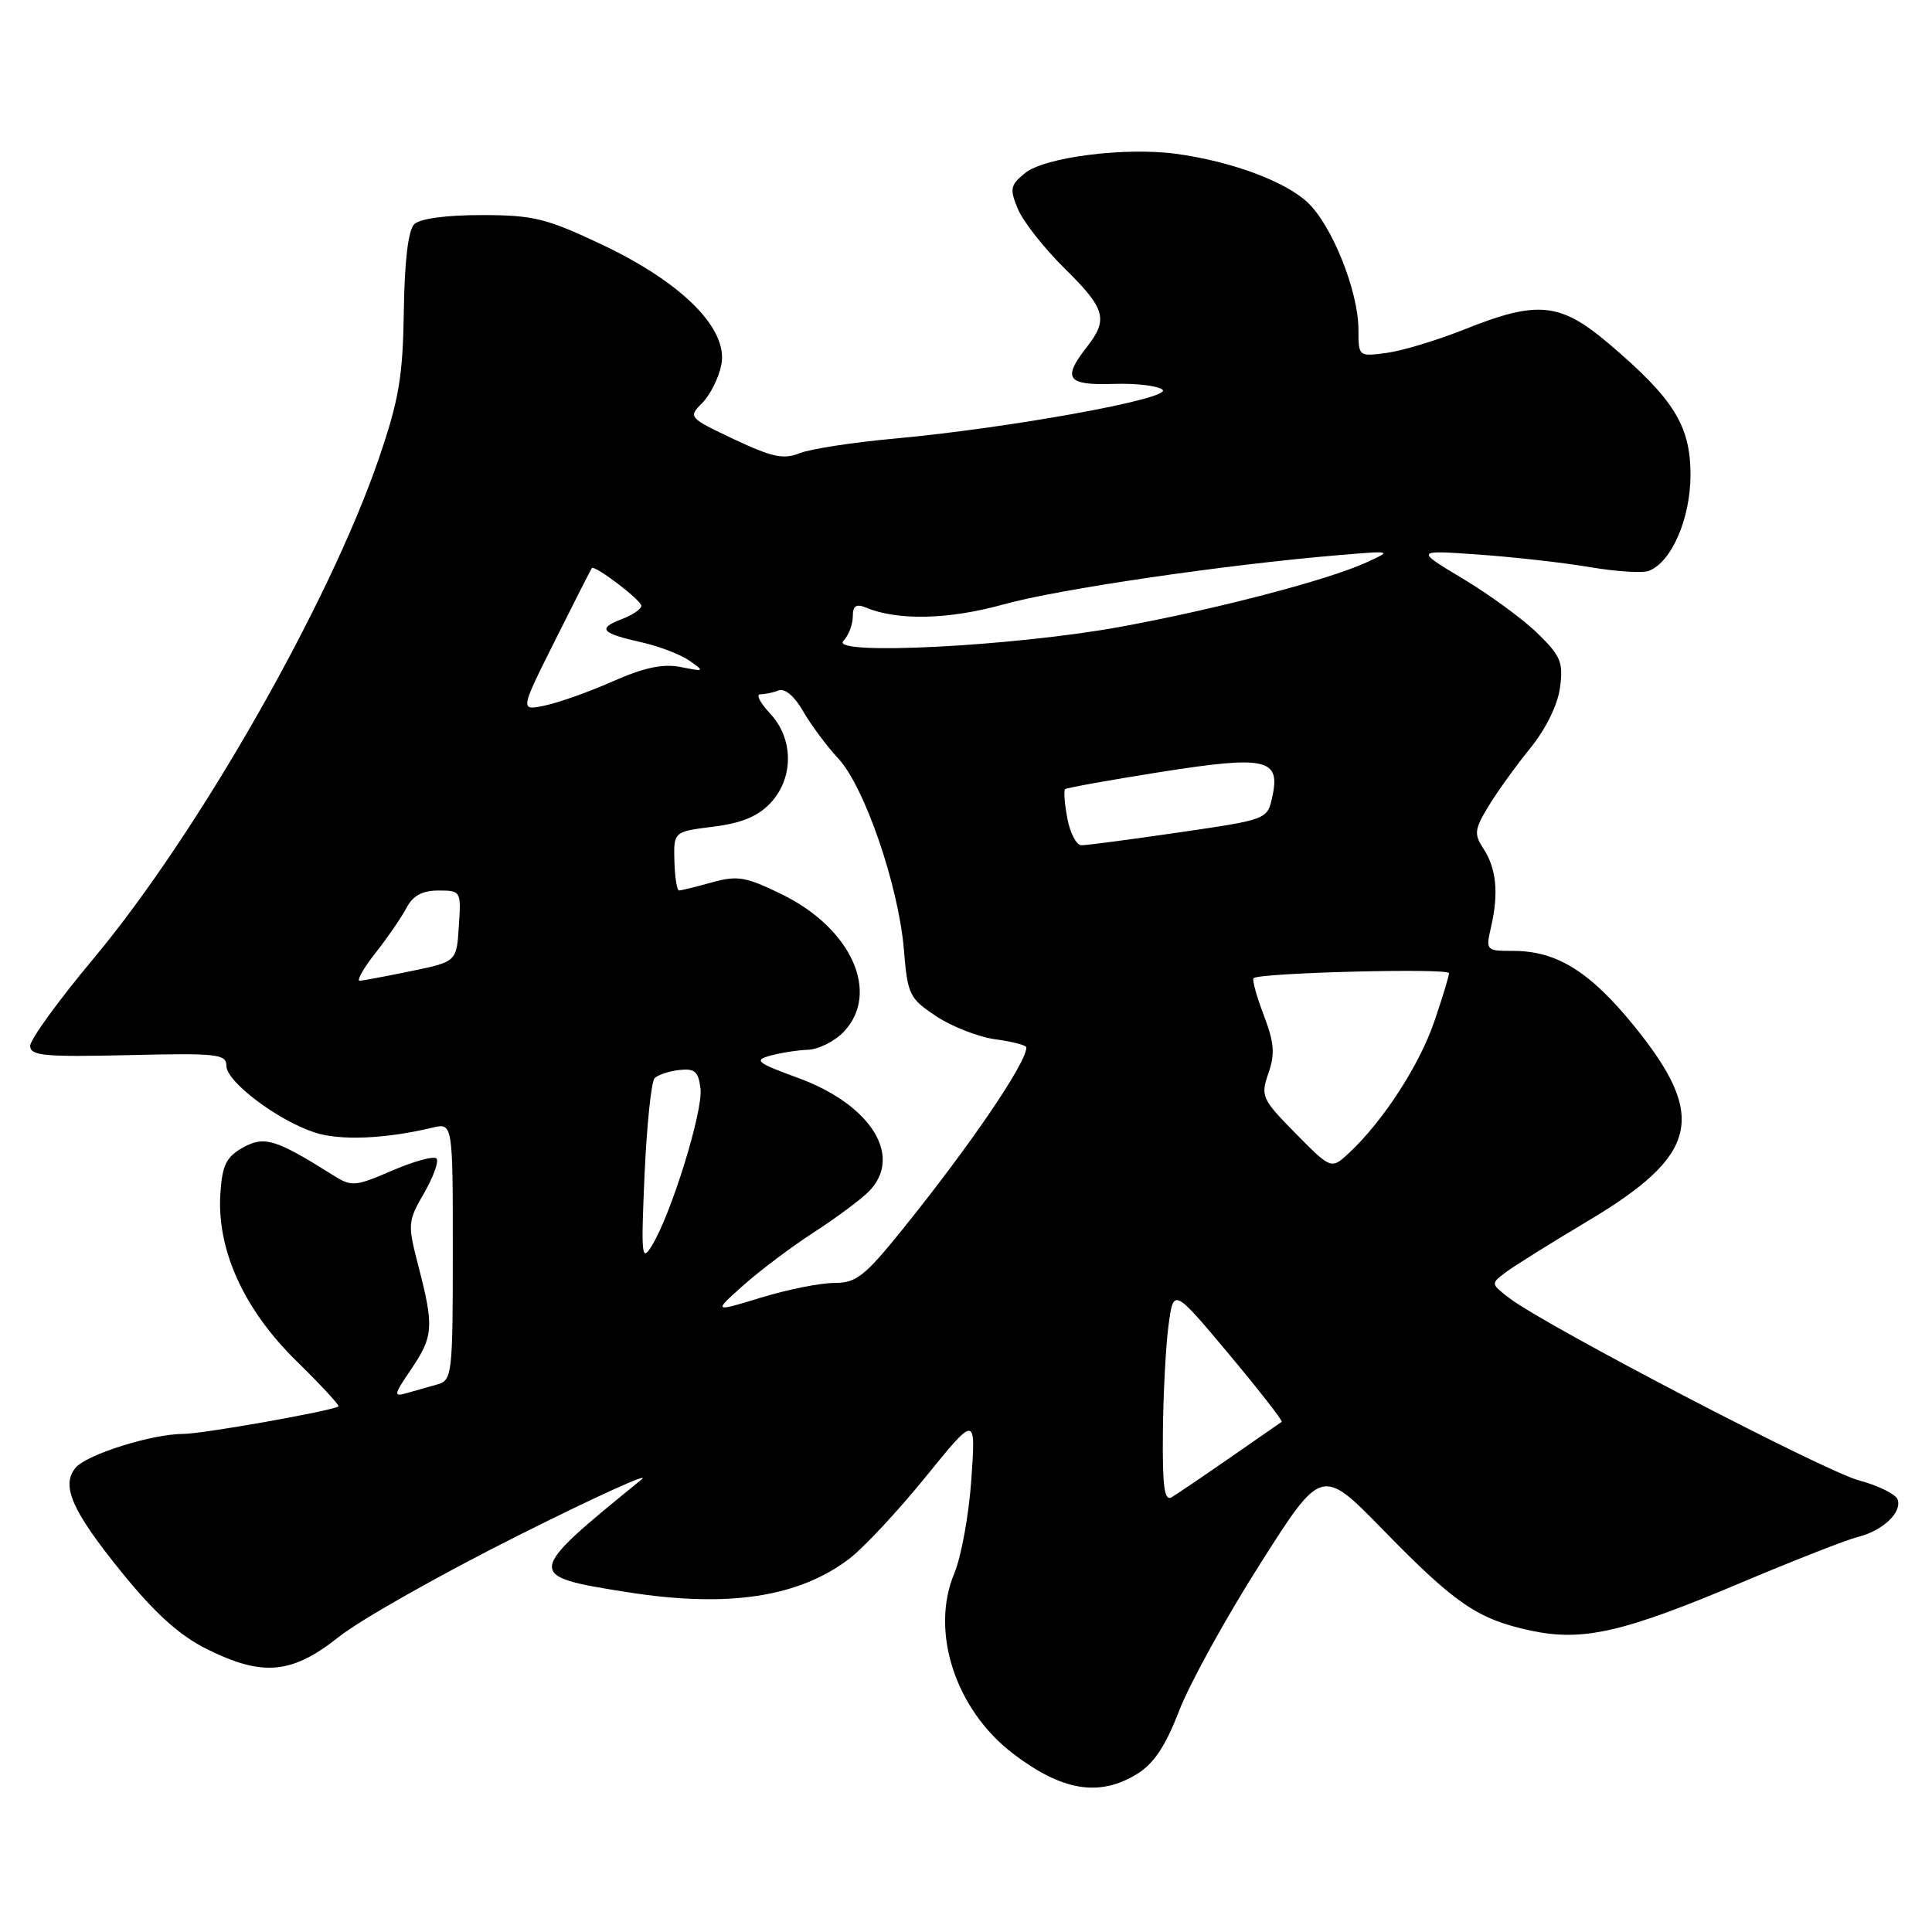 <?xml version="1.0" encoding="UTF-8" standalone="no"?>
<!DOCTYPE svg PUBLIC "-//W3C//DTD SVG 1.1//EN" "http://www.w3.org/Graphics/SVG/1.1/DTD/svg11.dtd" >
<svg xmlns="http://www.w3.org/2000/svg" xmlns:xlink="http://www.w3.org/1999/xlink" version="1.1" viewBox="0 0 256 256">
 <g >
 <path fill="currentColor"
d=" M 150.62 235.09 C 152.89 233.70 154.41 231.43 156.26 226.64 C 157.66 223.03 162.47 214.30 166.97 207.23 C 175.13 194.38 175.13 194.38 183.31 202.76 C 192.86 212.55 195.80 214.55 202.82 216.06 C 209.74 217.54 215.09 216.32 230.90 209.63 C 237.83 206.71 244.71 204.02 246.18 203.65 C 249.48 202.84 252.08 200.37 251.43 198.67 C 251.16 197.97 248.86 196.84 246.32 196.16 C 241.74 194.94 204.83 175.69 200.00 172.01 C 197.53 170.12 197.52 170.08 199.50 168.60 C 200.60 167.77 205.45 164.74 210.28 161.86 C 225.04 153.08 226.28 148.02 216.63 136.07 C 210.72 128.76 206.30 126.00 200.52 126.00 C 196.88 126.00 196.85 125.96 197.59 122.75 C 198.60 118.35 198.27 115.06 196.57 112.46 C 195.30 110.53 195.37 109.91 197.19 106.90 C 198.31 105.03 200.80 101.57 202.71 99.21 C 204.83 96.61 206.40 93.42 206.71 91.11 C 207.16 87.76 206.81 86.91 203.70 83.89 C 201.77 82.01 197.33 78.77 193.84 76.68 C 187.50 72.88 187.50 72.88 196.00 73.49 C 200.68 73.82 207.31 74.57 210.74 75.16 C 214.17 75.74 217.66 75.96 218.48 75.64 C 221.49 74.49 223.99 68.72 224.00 62.93 C 224.00 56.40 221.79 52.85 213.17 45.53 C 206.74 40.07 203.73 39.77 194.09 43.63 C 190.48 45.07 185.83 46.48 183.76 46.76 C 180.02 47.26 180.00 47.25 180.00 43.67 C 180.00 38.59 176.49 29.83 173.25 26.81 C 170.24 24.00 163.11 21.37 155.83 20.38 C 149.08 19.47 138.44 20.82 135.83 22.93 C 133.86 24.53 133.76 25.02 134.88 27.70 C 135.56 29.34 138.34 32.88 141.06 35.56 C 146.50 40.92 146.89 42.30 144.00 46.00 C 140.73 50.18 141.38 51.07 147.54 50.87 C 150.59 50.77 153.53 51.13 154.06 51.66 C 155.22 52.82 133.76 56.72 118.58 58.11 C 113.04 58.61 107.35 59.49 105.93 60.06 C 103.83 60.91 102.28 60.57 97.25 58.20 C 91.24 55.35 91.17 55.27 93.05 53.40 C 94.09 52.35 95.24 50.07 95.58 48.34 C 96.53 43.61 90.44 37.47 79.78 32.42 C 72.38 28.92 70.68 28.50 63.80 28.50 C 59.06 28.50 55.63 28.97 54.88 29.72 C 54.09 30.51 53.60 34.64 53.51 41.22 C 53.38 49.89 52.87 52.94 50.22 60.69 C 43.66 79.90 26.20 110.50 12.39 127.02 C 7.78 132.53 4.00 137.74 4.00 138.58 C 4.00 139.89 5.86 140.07 17.00 139.81 C 28.82 139.53 30.00 139.66 30.00 141.24 C 30.00 143.33 36.76 148.44 41.70 150.06 C 45.03 151.16 51.02 150.92 57.25 149.43 C 60.00 148.77 60.00 148.77 60.00 165.82 C 60.00 182.01 59.90 182.89 58.00 183.43 C 56.90 183.74 55.09 184.26 53.98 184.57 C 52.10 185.11 52.13 184.90 54.48 181.43 C 57.42 177.10 57.52 175.79 55.47 167.89 C 53.99 162.17 54.01 161.87 56.21 158.06 C 57.45 155.90 58.18 153.85 57.83 153.50 C 57.48 153.15 54.84 153.87 51.96 155.11 C 47.02 157.24 46.59 157.27 44.12 155.71 C 36.53 150.94 35.03 150.48 32.18 152.06 C 29.98 153.30 29.45 154.38 29.20 158.12 C 28.71 165.58 32.30 173.50 39.26 180.32 C 42.52 183.52 45.04 186.24 44.85 186.36 C 43.86 186.98 26.83 190.00 24.30 190.00 C 20.15 190.00 11.47 192.73 10.01 194.49 C 8.05 196.85 9.54 200.22 16.16 208.38 C 20.54 213.78 23.80 216.72 27.37 218.49 C 34.80 222.20 38.68 221.84 44.89 216.90 C 47.72 214.64 58.47 208.57 68.77 203.41 C 79.07 198.25 86.38 194.93 85.00 196.05 C 69.55 208.60 69.52 208.82 83.00 210.95 C 96.40 213.08 105.81 211.67 112.55 206.53 C 114.45 205.08 119.00 200.20 122.65 195.70 C 129.30 187.50 129.30 187.50 128.71 196.00 C 128.39 200.68 127.37 206.29 126.45 208.48 C 123.22 216.18 126.60 226.55 134.24 232.37 C 140.72 237.31 145.63 238.13 150.62 235.09 Z  M 154.09 189.81 C 154.14 184.69 154.47 178.29 154.84 175.58 C 155.50 170.67 155.50 170.67 162.83 179.42 C 166.86 184.24 170.01 188.28 169.83 188.40 C 169.65 188.52 166.57 190.66 163.00 193.14 C 159.43 195.62 155.94 197.98 155.25 198.39 C 154.28 198.95 154.02 197.00 154.09 189.81 Z  M 98.50 170.31 C 100.70 168.35 104.90 165.19 107.84 163.29 C 110.77 161.39 114.03 158.97 115.09 157.91 C 119.73 153.27 115.45 146.37 105.72 142.82 C 100.30 140.84 99.86 140.49 102.03 139.89 C 103.39 139.51 105.66 139.15 107.08 139.10 C 108.49 139.04 110.63 137.96 111.83 136.69 C 116.66 131.54 112.81 123.01 103.61 118.51 C 98.83 116.17 97.73 115.98 94.34 116.92 C 92.23 117.51 90.27 117.99 89.98 117.99 C 89.70 118.00 89.42 116.24 89.36 114.10 C 89.26 110.20 89.26 110.20 94.51 109.54 C 98.24 109.08 100.43 108.17 102.08 106.42 C 105.20 103.09 105.18 97.88 102.03 94.53 C 100.72 93.14 100.14 92.00 100.74 92.00 C 101.34 92.00 102.45 91.77 103.19 91.48 C 104.00 91.17 105.30 92.28 106.41 94.23 C 107.44 96.03 109.54 98.85 111.07 100.50 C 114.56 104.24 119.07 117.39 119.77 125.83 C 120.26 131.82 120.49 132.29 124.07 134.67 C 126.15 136.04 129.69 137.42 131.93 137.72 C 134.17 138.02 136.00 138.50 136.00 138.79 C 136.00 140.84 128.66 151.63 119.71 162.75 C 114.56 169.14 113.48 170.00 110.52 170.00 C 108.68 170.00 104.33 170.87 100.84 171.94 C 94.50 173.88 94.50 173.88 98.50 170.31 Z  M 85.41 155.58 C 85.71 149.02 86.30 143.30 86.74 142.86 C 87.18 142.42 88.66 141.93 90.02 141.78 C 92.07 141.55 92.56 141.98 92.82 144.29 C 93.16 147.24 88.96 160.80 86.41 165.00 C 85.01 167.30 84.93 166.55 85.41 155.58 Z  M 171.68 150.19 C 167.19 145.62 167.02 145.25 168.07 142.22 C 168.97 139.66 168.84 138.16 167.45 134.50 C 166.49 132.00 165.89 129.80 166.11 129.61 C 166.93 128.89 192.00 128.25 192.00 128.95 C 192.00 129.35 191.11 132.27 190.03 135.42 C 188.05 141.18 183.26 148.56 178.79 152.74 C 176.40 154.97 176.40 154.97 171.68 150.19 Z  M 49.77 126.25 C 51.39 124.19 53.24 121.49 53.89 120.25 C 54.72 118.67 55.97 118.00 58.09 118.00 C 61.07 118.00 61.11 118.07 60.80 122.71 C 60.50 127.43 60.50 127.43 54.50 128.67 C 51.20 129.35 48.12 129.93 47.67 129.96 C 47.21 129.98 48.15 128.31 49.77 126.25 Z  M 141.43 108.45 C 141.06 106.50 140.93 104.76 141.13 104.57 C 141.33 104.39 147.04 103.36 153.80 102.29 C 167.81 100.09 169.71 100.51 168.58 105.62 C 167.93 108.58 167.89 108.60 156.22 110.30 C 149.77 111.24 143.96 112.01 143.30 112.00 C 142.63 112.00 141.79 110.40 141.43 108.45 Z  M 73.56 84.84 C 76.13 79.70 78.32 75.40 78.42 75.28 C 78.80 74.83 84.97 79.52 84.98 80.27 C 84.99 80.70 83.81 81.50 82.36 82.05 C 79.11 83.29 79.65 83.91 85.05 85.12 C 87.37 85.64 90.21 86.74 91.38 87.56 C 93.40 88.98 93.35 89.01 90.23 88.39 C 87.85 87.92 85.41 88.43 81.23 90.27 C 78.08 91.67 74.01 93.11 72.19 93.49 C 68.89 94.18 68.89 94.18 73.56 84.84 Z  M 111.75 84.93 C 112.44 84.20 113.00 82.74 113.00 81.69 C 113.00 80.27 113.44 79.97 114.75 80.51 C 118.96 82.27 125.76 82.10 133.00 80.08 C 140.14 78.08 162.46 74.80 177.50 73.55 C 184.50 72.96 184.50 72.96 181.00 74.55 C 175.91 76.87 161.14 80.73 148.50 83.05 C 134.44 85.63 109.91 86.89 111.75 84.93 Z "/>
</g>
</svg>